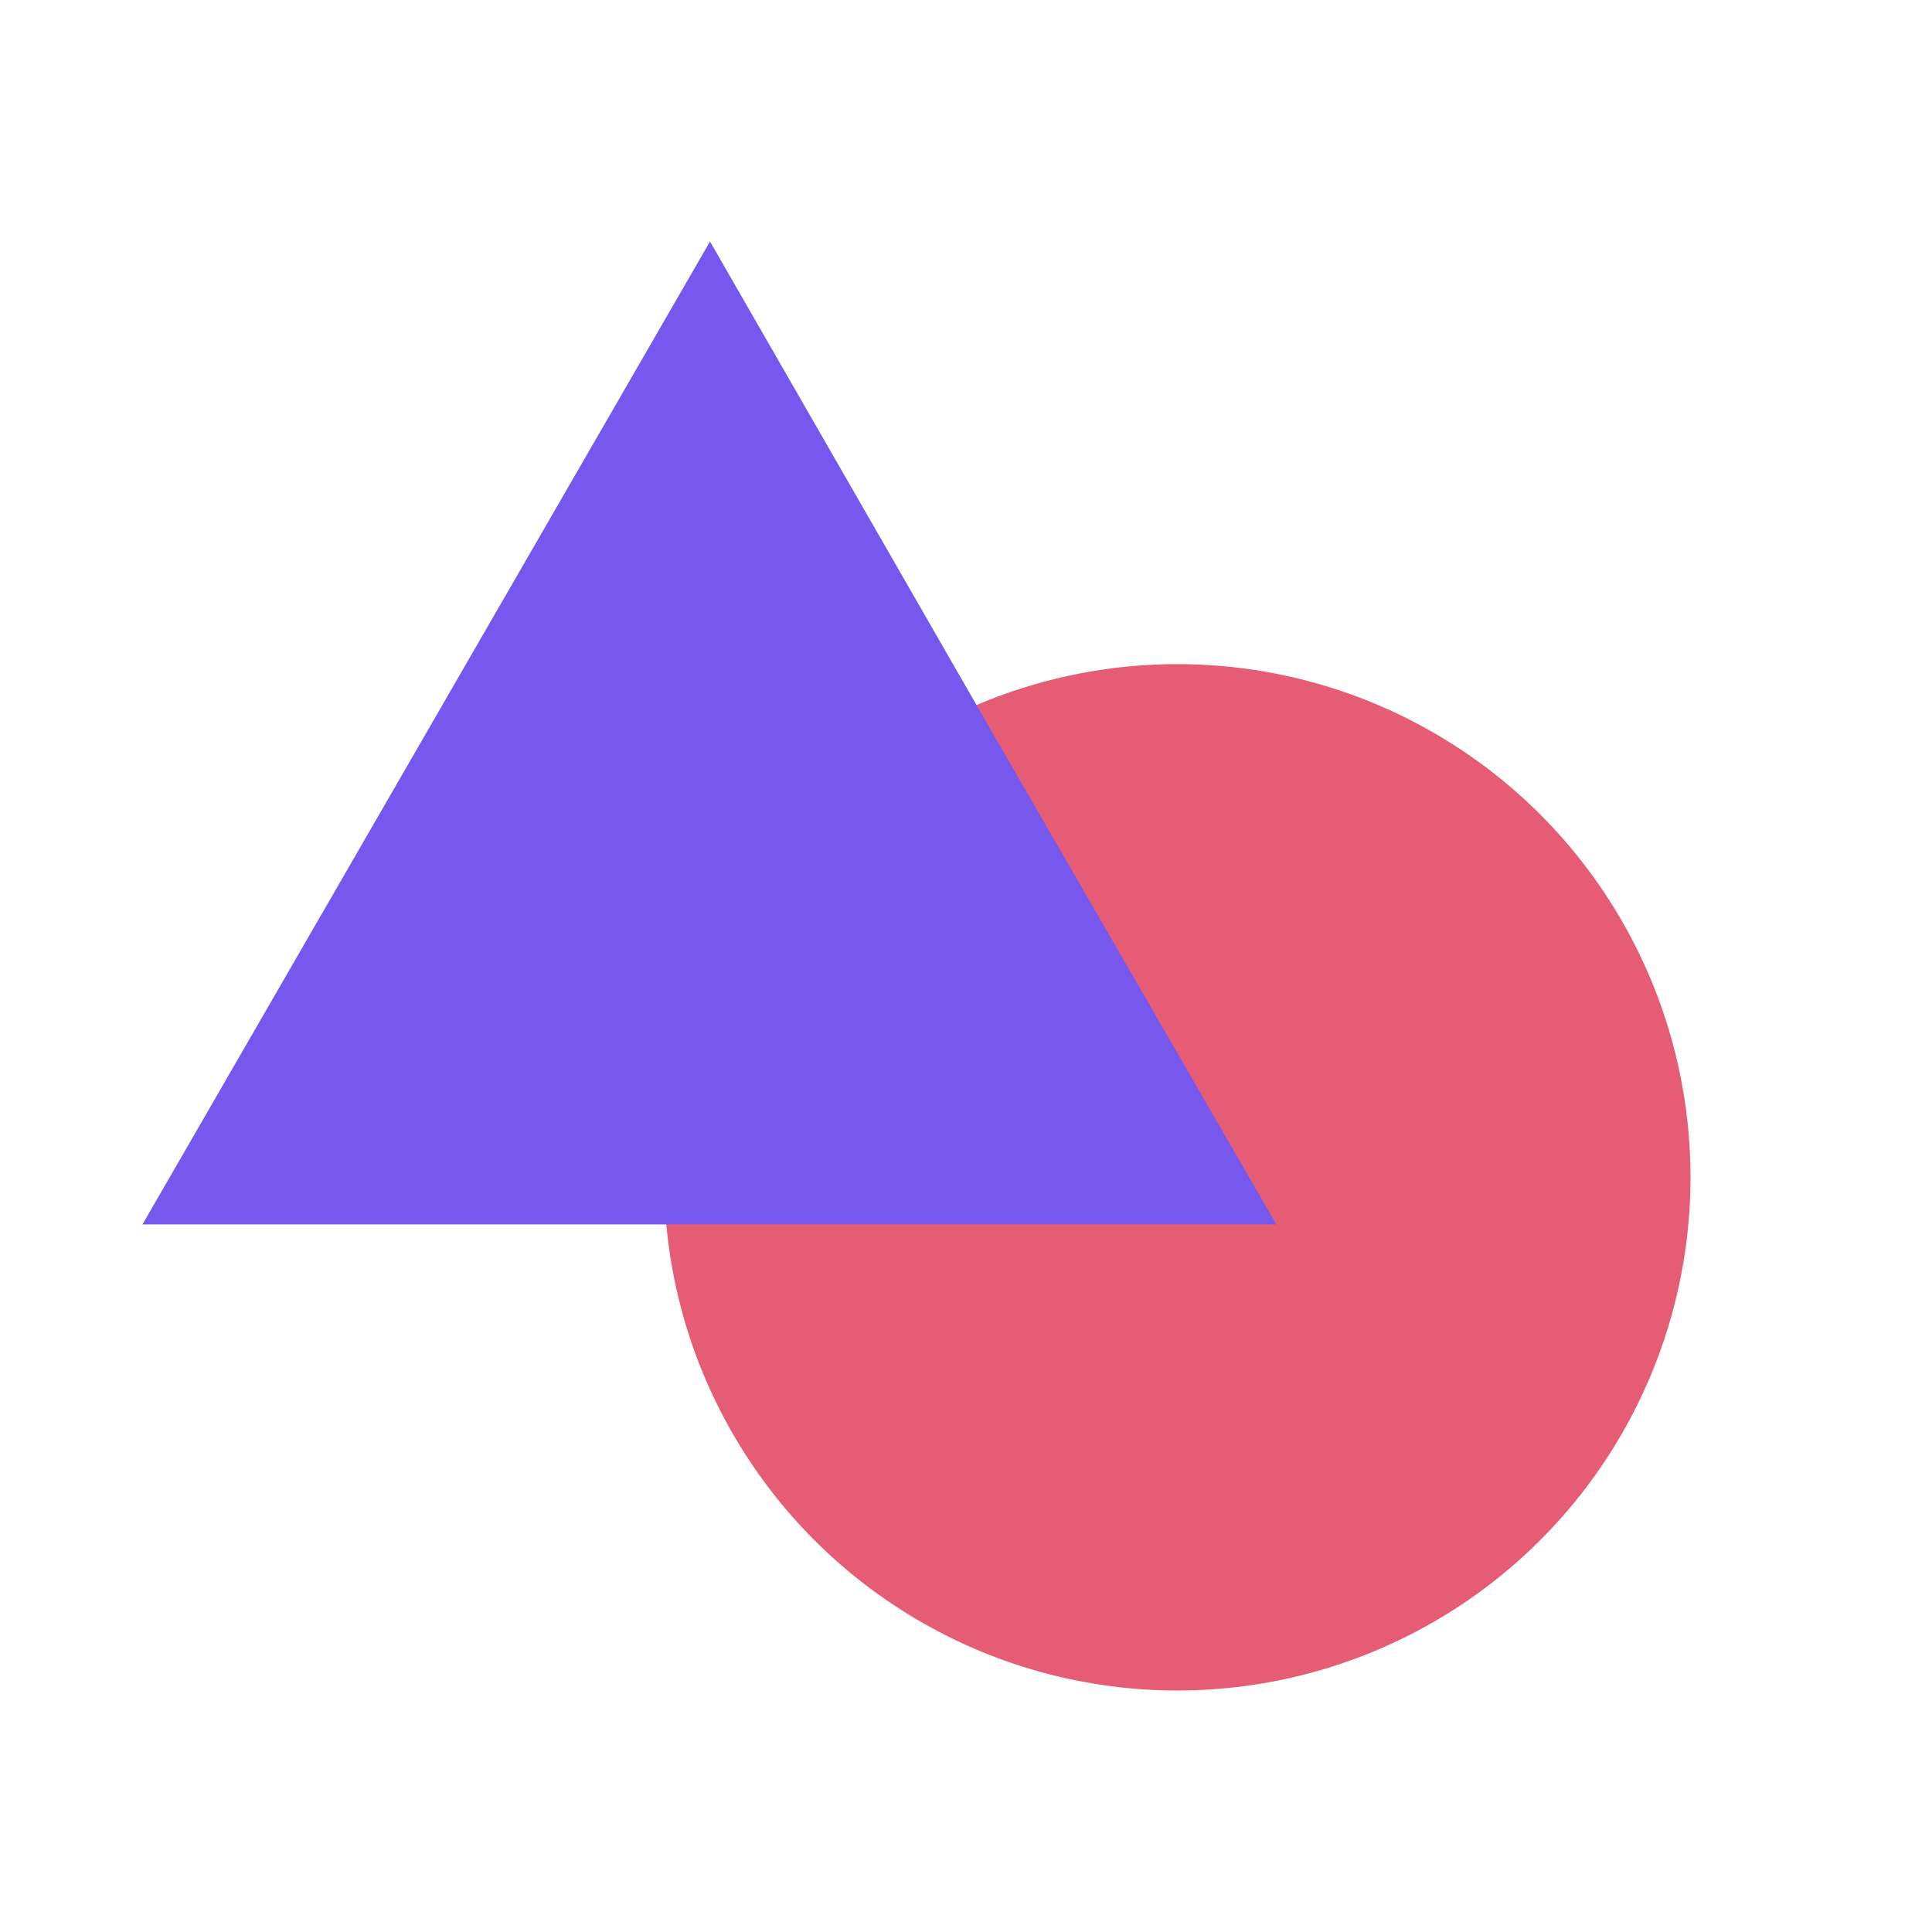 <svg id="Calque_1" data-name="Calque 1" xmlns="http://www.w3.org/2000/svg" viewBox="0 0 16 16"><defs><style>.cls-1{fill:#E65C75;}.cls-2{fill:#7658EE;}</style></defs><circle class="cls-1" cx="9.75" cy="9.75" r="4.25"/><polygon class="cls-2" points="5.88 2 8.22 6.07 10.57 10.14 5.88 10.14 1.18 10.14 3.53 6.07 5.88 2"/></svg>
